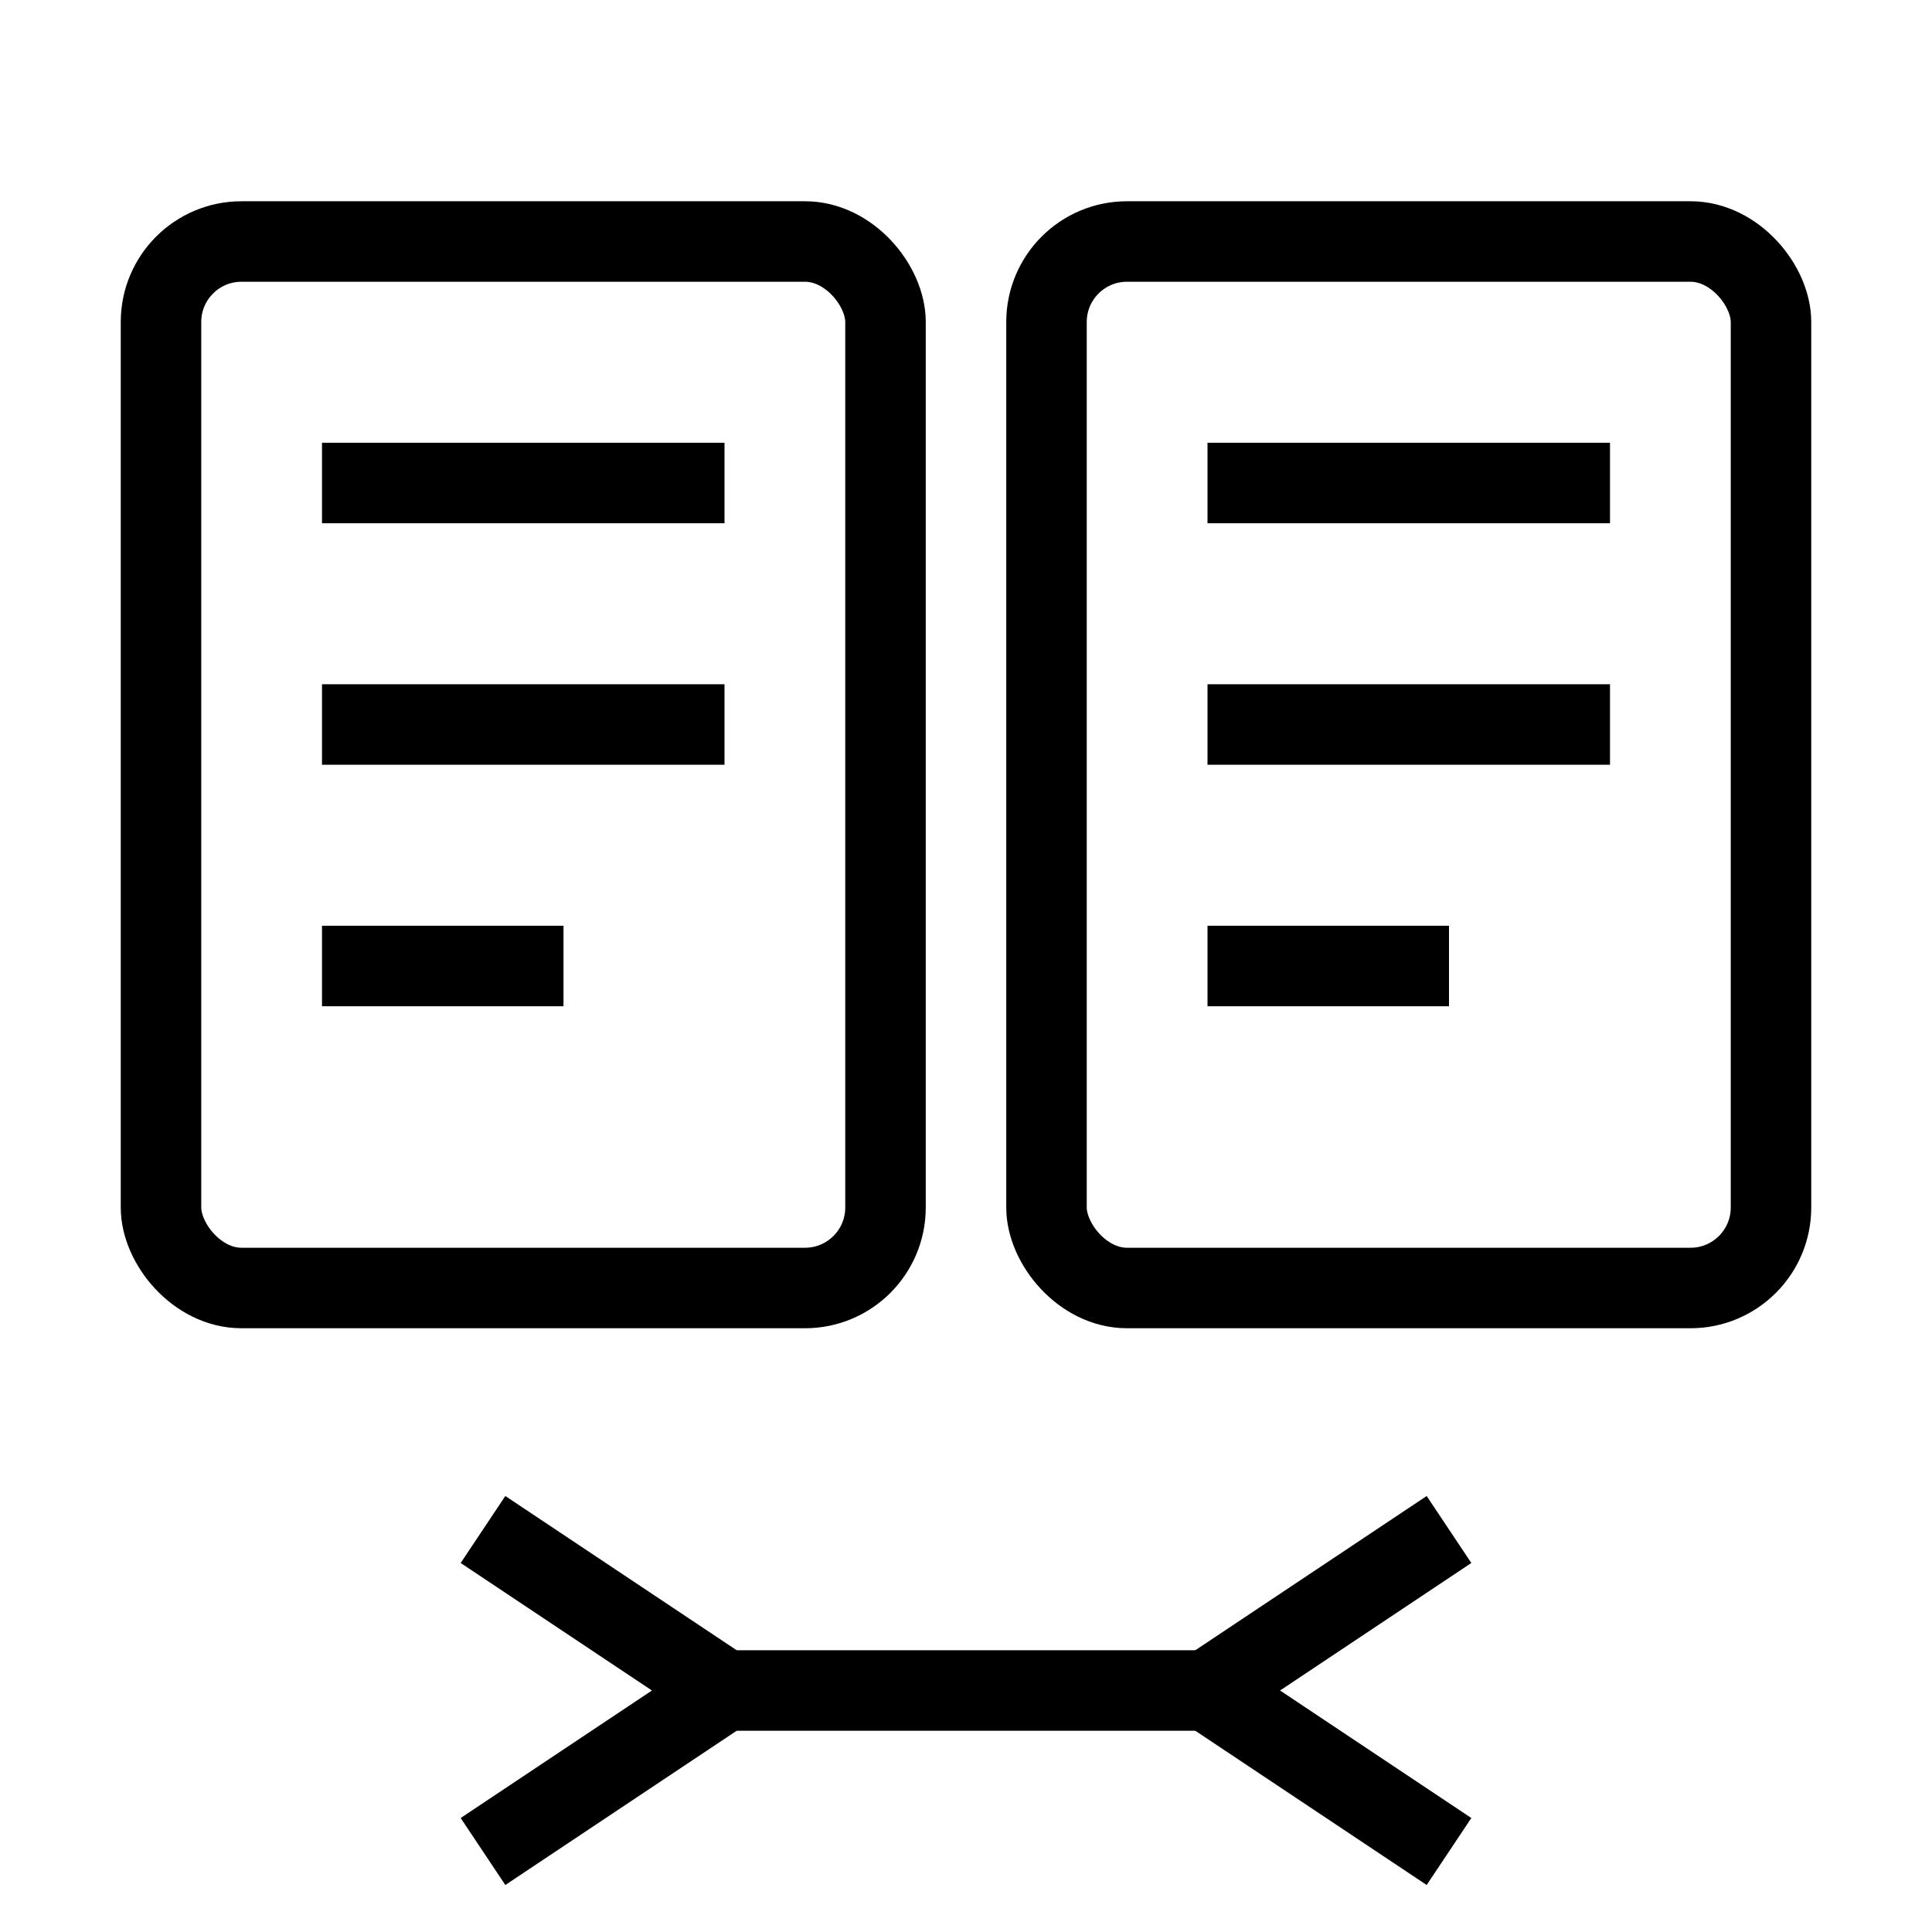 <svg width="24" height="24" viewBox="0 0 24 24" fill="none" xmlns="http://www.w3.org/2000/svg">
  <!-- First document (left) -->
  <rect x="2" y="3" width="9" height="13" rx="1" stroke="#000000" strokeWidth="2" fill="none"/>
  <line x1="4" y1="6" x2="9" y2="6" stroke="#000000" strokeWidth="2"/>
  <line x1="4" y1="9" x2="9" y2="9" stroke="#000000" strokeWidth="2"/>
  <line x1="4" y1="12" x2="7" y2="12" stroke="#000000" strokeWidth="2"/>

  <!-- Second document (right) -->
  <rect x="13" y="3" width="9" height="13" rx="1" stroke="#000000" strokeWidth="2" fill="none"/>
  <line x1="15" y1="6" x2="20" y2="6" stroke="#000000" strokeWidth="2"/>
  <line x1="15" y1="9" x2="20" y2="9" stroke="#000000" strokeWidth="2"/>
  <line x1="15" y1="12" x2="18" y2="12" stroke="#000000" strokeWidth="2"/>

  <!-- Comparison arrows (bottom) -->
  <path d="M6 19 L9 21 L6 23" stroke="#000000" strokeWidth="2" strokeLinecap="round" strokeLinejoin="round" fill="none"/>
  <path d="M18 19 L15 21 L18 23" stroke="#000000" strokeWidth="2" strokeLinecap="round" strokeLinejoin="round" fill="none"/>
  <line x1="9" y1="21" x2="15" y2="21" stroke="#000000" strokeWidth="2" strokeLinecap="round"/>
</svg>